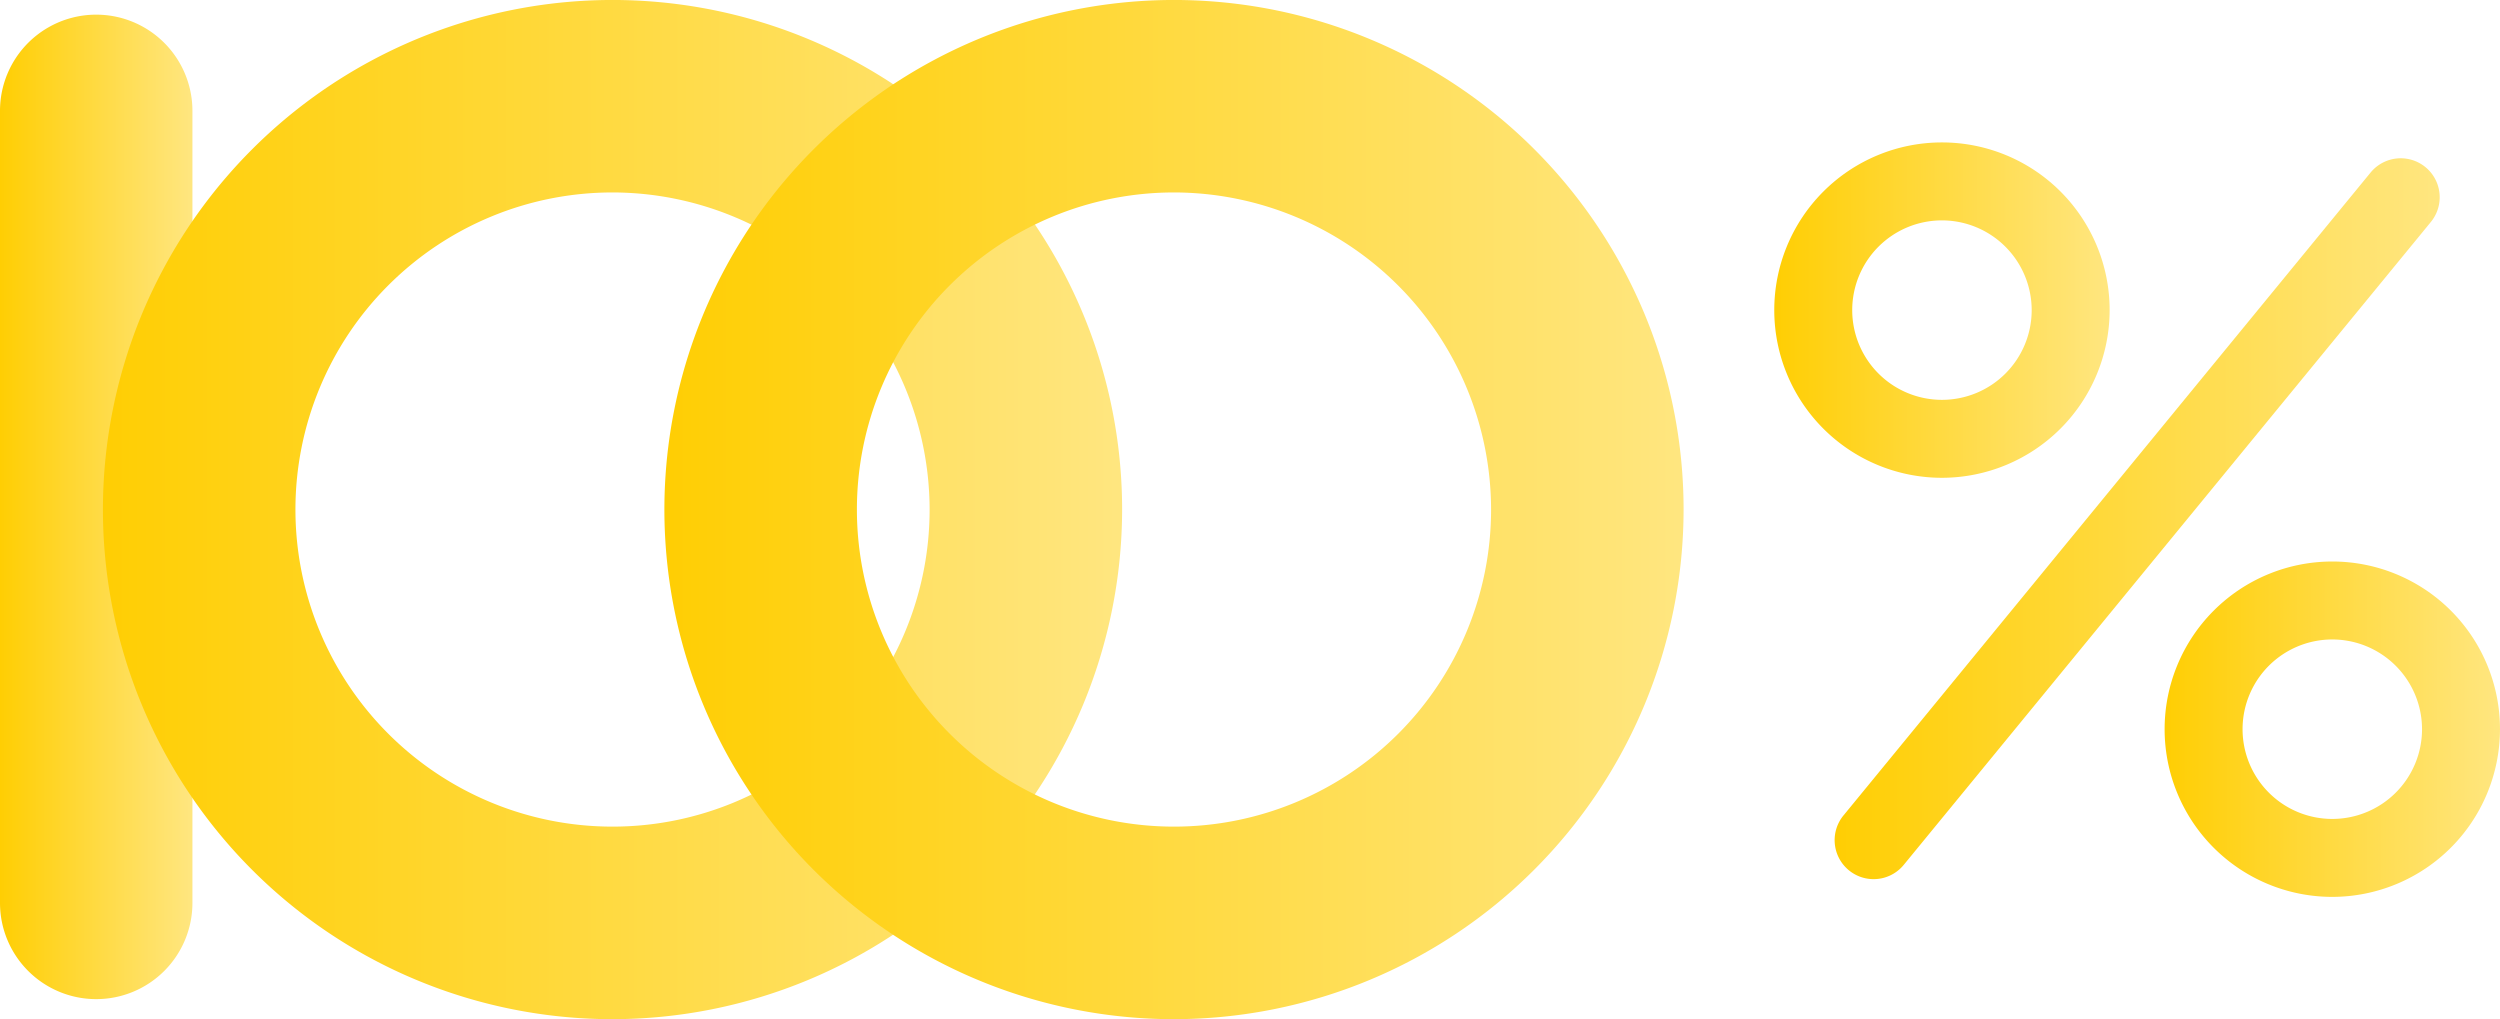 <svg id="logo_100percent" xmlns="http://www.w3.org/2000/svg" xmlns:xlink="http://www.w3.org/1999/xlink" width="160.838" height="65.569" viewBox="0 0 160.838 65.569">
  <defs>
    <linearGradient id="linear-gradient" y1="0.5" x2="1" y2="0.5" gradientUnits="objectBoundingBox">
      <stop offset="0" stop-color="#ffce03"/>
      <stop offset="1" stop-color="#ffe680"/>
    </linearGradient>
  </defs>
  <path id="Path_70540" data-name="Path 70540" d="M376.13,134.817a6.19,6.19,0,0,1-6.19-6.19V77.671a6.19,6.19,0,0,1,12.38,0v50.956A6.19,6.19,0,0,1,376.13,134.817Z" transform="translate(-369.94 -70.538)" fill="url(#linear-gradient)"/>
  <path id="Path_70541" data-name="Path 70541" d="M424.47,133.952a32.785,32.785,0,1,1,32.785-32.784A32.822,32.822,0,0,1,424.47,133.952Zm0-53.188a20.4,20.4,0,1,0,20.4,20.4A20.427,20.427,0,0,0,424.47,80.764Z" transform="translate(-385.063 -68.383)" fill="url(#linear-gradient)"/>
  <path id="Path_70542" data-name="Path 70542" d="M543.08,133.952a32.785,32.785,0,1,1,32.785-32.784A32.822,32.822,0,0,1,543.08,133.952Zm0-53.188a20.4,20.4,0,1,0,20.4,20.4A20.427,20.427,0,0,0,543.08,80.764Z" transform="translate(-467.551 -68.383)" fill="url(#linear-gradient)"/>
  <path id="Path_70543" data-name="Path 70543" d="M755.543,120.046a10.788,10.788,0,1,1,10.788-10.788A10.8,10.8,0,0,1,755.543,120.046Zm0-16.561a5.773,5.773,0,1,0,5.773,5.773A5.78,5.78,0,0,0,755.543,103.485Z" transform="translate(-630.607 -89.307)" fill="url(#linear-gradient)"/>
  <path id="Path_70544" data-name="Path 70544" d="M838.005,208.578a10.788,10.788,0,1,1,10.788-10.788A10.8,10.8,0,0,1,838.005,208.578Zm0-16.561a5.773,5.773,0,1,0,5.773,5.773A5.78,5.78,0,0,0,838.005,192.017Z" transform="translate(-687.956 -150.877)" fill="url(#linear-gradient)"/>
  <path id="Path_70545" data-name="Path 70545" d="M760.02,148.205a2.508,2.508,0,0,1-1.938-4.1l33.91-41.359a2.507,2.507,0,1,1,3.878,3.179l-33.91,41.359A2.5,2.5,0,0,1,760.02,148.205Z" transform="translate(-639.48 -91.645)" fill="url(#linear-gradient)"/>
</svg>
